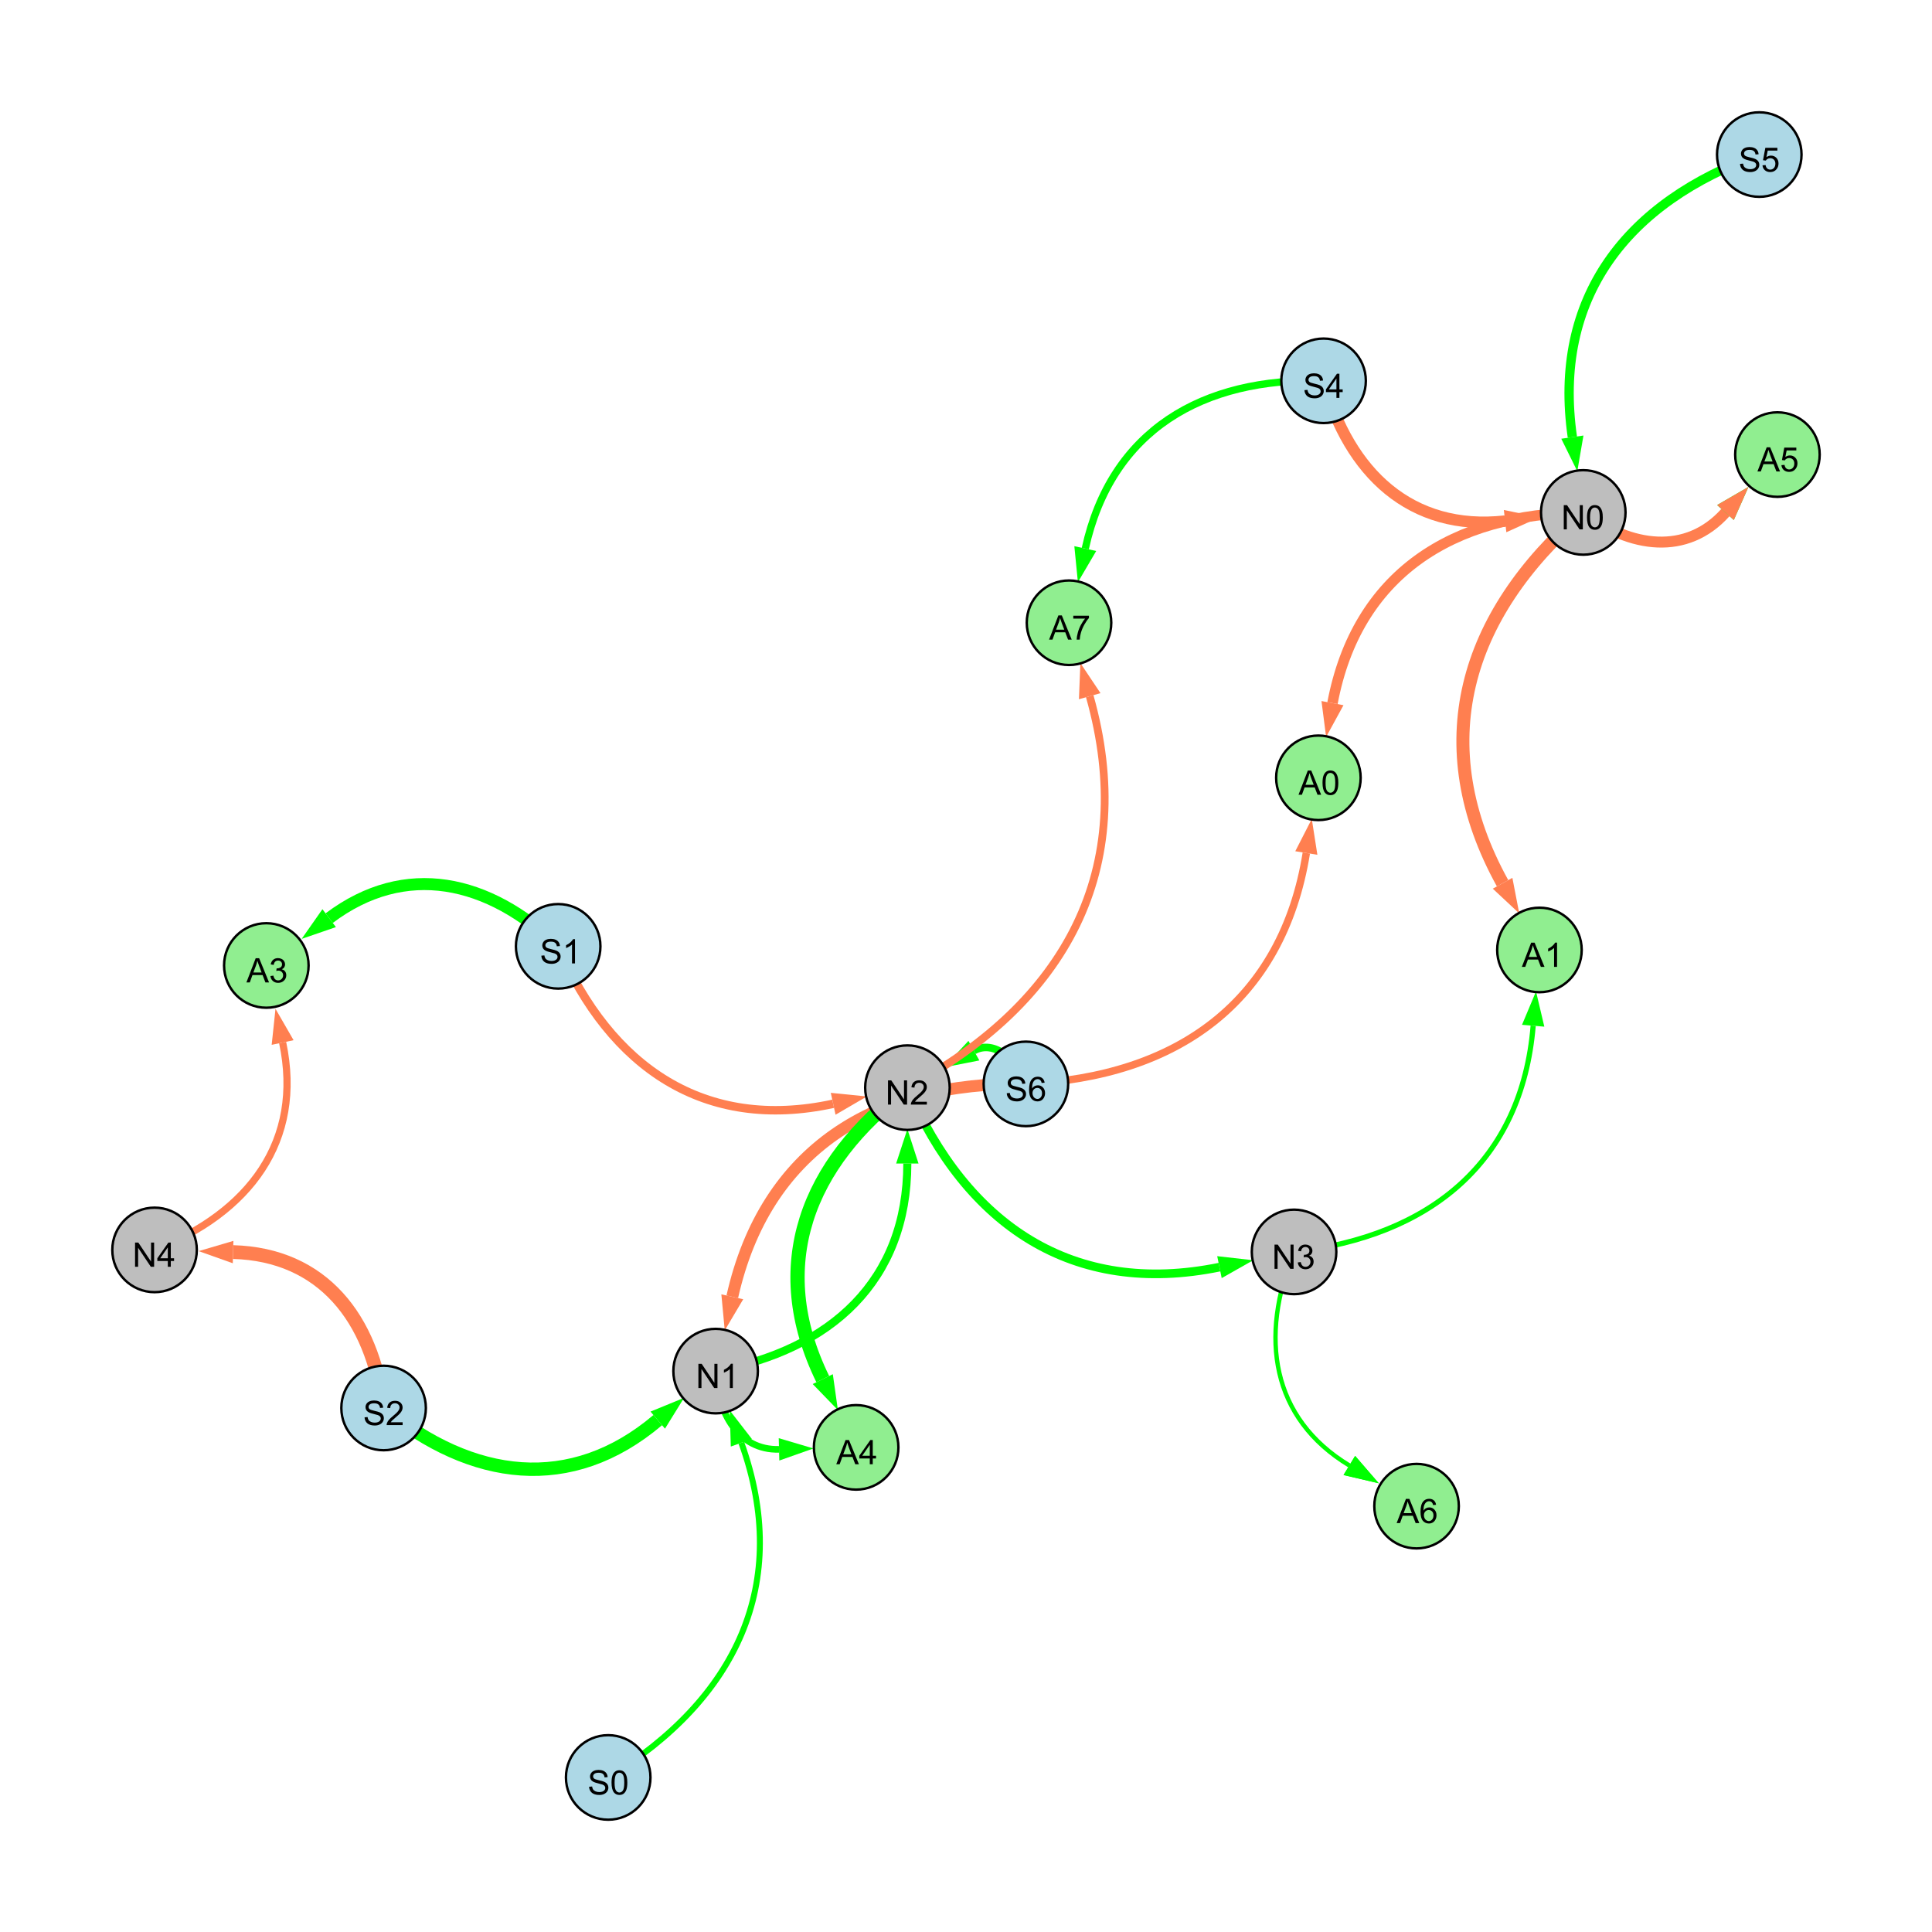 <?xml version="1.0" encoding="UTF-8"?>
<svg xmlns="http://www.w3.org/2000/svg" xmlns:xlink="http://www.w3.org/1999/xlink" width="800" height="800" viewBox="0 0 800 800">
<defs>
<g>
<g id="glyph-0-0">
<path d="M 0.629 -3.219 L 1.879 -3.328 C 1.938 -2.828 2.078 -2.418 2.293 -2.094 C 2.512 -1.773 2.848 -1.516 3.301 -1.316 C 3.758 -1.117 4.27 -1.02 4.84 -1.02 C 5.344 -1.02 5.793 -1.094 6.18 -1.242 C 6.566 -1.395 6.855 -1.602 7.043 -1.863 C 7.234 -2.125 7.328 -2.41 7.328 -2.719 C 7.328 -3.035 7.238 -3.309 7.055 -3.543 C 6.871 -3.777 6.57 -3.977 6.152 -4.137 C 5.883 -4.242 5.289 -4.402 4.367 -4.625 C 3.449 -4.844 2.805 -5.055 2.434 -5.25 C 1.953 -5.5 1.598 -5.812 1.363 -6.184 C 1.129 -6.555 1.012 -6.969 1.012 -7.43 C 1.012 -7.938 1.156 -8.41 1.441 -8.848 C 1.73 -9.289 2.148 -9.621 2.699 -9.852 C 3.25 -10.078 3.863 -10.191 4.539 -10.191 C 5.281 -10.191 5.938 -10.074 6.504 -9.832 C 7.07 -9.594 7.508 -9.242 7.812 -8.777 C 8.117 -8.312 8.281 -7.785 8.305 -7.199 L 7.035 -7.102 C 6.965 -7.734 6.734 -8.215 6.34 -8.539 C 5.945 -8.863 5.363 -9.023 4.594 -9.023 C 3.793 -9.023 3.207 -8.875 2.84 -8.582 C 2.473 -8.289 2.289 -7.934 2.289 -7.52 C 2.289 -7.16 2.422 -6.863 2.68 -6.633 C 2.934 -6.398 3.602 -6.16 4.68 -5.918 C 5.758 -5.672 6.496 -5.461 6.898 -5.277 C 7.48 -5.008 7.91 -4.668 8.188 -4.254 C 8.469 -3.844 8.605 -3.367 8.605 -2.828 C 8.605 -2.297 8.453 -1.793 8.148 -1.324 C 7.844 -0.852 7.406 -0.484 6.832 -0.223 C 6.262 0.039 5.617 0.172 4.902 0.172 C 3.996 0.172 3.234 0.039 2.621 -0.227 C 2.008 -0.488 1.527 -0.887 1.18 -1.418 C 0.832 -1.949 0.648 -2.551 0.629 -3.219 Z M 0.629 -3.219 "/>
</g>
<g id="glyph-0-1">
<path d="M 7.047 -1.184 L 7.047 0 L 0.422 0 C 0.414 -0.297 0.461 -0.582 0.566 -0.855 C 0.734 -1.305 1.008 -1.75 1.379 -2.188 C 1.75 -2.625 2.285 -3.133 2.988 -3.703 C 4.078 -4.598 4.812 -5.305 5.195 -5.828 C 5.578 -6.348 5.77 -6.844 5.77 -7.309 C 5.77 -7.797 5.594 -8.207 5.246 -8.543 C 4.898 -8.875 4.445 -9.043 3.883 -9.043 C 3.289 -9.043 2.816 -8.867 2.461 -8.512 C 2.105 -8.156 1.926 -7.664 1.922 -7.035 L 0.656 -7.164 C 0.742 -8.109 1.07 -8.828 1.633 -9.32 C 2.199 -9.816 2.957 -10.062 3.91 -10.062 C 4.871 -10.062 5.633 -9.797 6.195 -9.262 C 6.754 -8.73 7.035 -8.07 7.035 -7.281 C 7.035 -6.879 6.953 -6.484 6.789 -6.098 C 6.625 -5.711 6.352 -5.301 5.973 -4.875 C 5.59 -4.445 4.957 -3.859 4.074 -3.109 C 3.336 -2.492 2.863 -2.07 2.652 -1.848 C 2.441 -1.629 2.27 -1.406 2.133 -1.184 Z M 7.047 -1.184 "/>
</g>
<g id="glyph-0-2">
<path d="M 1.066 0 L 1.066 -10.023 L 2.426 -10.023 L 7.691 -2.152 L 7.691 -10.023 L 8.961 -10.023 L 8.961 0 L 7.602 0 L 2.336 -7.875 L 2.336 0 Z M 1.066 0 "/>
</g>
<g id="glyph-0-3">
<path d="M 5.215 0 L 3.984 0 L 3.984 -7.84 C 3.688 -7.559 3.301 -7.277 2.82 -6.992 C 2.34 -6.711 1.906 -6.5 1.523 -6.359 L 1.523 -7.547 C 2.211 -7.871 2.812 -8.262 3.328 -8.723 C 3.844 -9.184 4.207 -9.629 4.422 -10.062 L 5.215 -10.062 Z M 5.215 0 "/>
</g>
<g id="glyph-0-4">
<path d="M 4.523 0 L 4.523 -2.398 L 0.18 -2.398 L 0.18 -3.527 L 4.75 -10.023 L 5.758 -10.023 L 5.758 -3.527 L 7.109 -3.527 L 7.109 -2.398 L 5.758 -2.398 L 5.758 0 L 4.523 0 M 4.523 -3.527 L 4.523 -8.047 L 1.387 -3.527 Z M 4.523 -3.527 "/>
</g>
<g id="glyph-0-5">
<path d="M 0.582 -4.941 C 0.582 -6.129 0.703 -7.082 0.945 -7.805 C 1.191 -8.527 1.555 -9.082 2.035 -9.477 C 2.516 -9.867 3.121 -10.062 3.848 -10.062 C 4.387 -10.062 4.859 -9.953 5.266 -9.738 C 5.668 -9.52 6.004 -9.211 6.27 -8.801 C 6.531 -8.395 6.738 -7.898 6.891 -7.312 C 7.039 -6.727 7.117 -5.938 7.117 -4.941 C 7.117 -3.766 6.996 -2.816 6.754 -2.094 C 6.512 -1.371 6.152 -0.816 5.672 -0.422 C 5.191 -0.027 4.582 0.172 3.848 0.172 C 2.883 0.172 2.125 -0.176 1.57 -0.867 C 0.91 -1.703 0.582 -3.059 0.582 -4.941 M 1.844 -4.941 C 1.844 -3.297 2.039 -2.203 2.422 -1.656 C 2.809 -1.113 3.285 -0.84 3.848 -0.84 C 4.414 -0.84 4.891 -1.113 5.273 -1.66 C 5.66 -2.207 5.852 -3.301 5.852 -4.941 C 5.852 -6.594 5.66 -7.688 5.273 -8.23 C 4.891 -8.773 4.41 -9.043 3.836 -9.043 C 3.27 -9.043 2.82 -8.805 2.48 -8.328 C 2.059 -7.715 1.844 -6.586 1.844 -4.941 Z M 1.844 -4.941 "/>
</g>
<g id="glyph-0-6">
<path d="M 0.586 -2.645 L 1.82 -2.809 C 1.961 -2.113 2.199 -1.609 2.539 -1.301 C 2.879 -0.996 3.293 -0.84 3.781 -0.84 C 4.359 -0.84 4.848 -1.043 5.246 -1.441 C 5.645 -1.844 5.844 -2.34 5.844 -2.934 C 5.844 -3.496 5.66 -3.965 5.289 -4.332 C 4.922 -4.699 4.453 -4.883 3.883 -4.883 C 3.648 -4.883 3.359 -4.836 3.016 -4.742 L 3.152 -5.824 C 3.234 -5.816 3.301 -5.812 3.352 -5.812 C 3.875 -5.812 4.344 -5.945 4.766 -6.219 C 5.184 -6.492 5.395 -6.914 5.395 -7.484 C 5.395 -7.938 5.242 -8.309 4.938 -8.605 C 4.629 -8.902 4.234 -9.051 3.754 -9.051 C 3.273 -9.051 2.875 -8.898 2.555 -8.602 C 2.238 -8.297 2.031 -7.848 1.941 -7.246 L 0.711 -7.465 C 0.859 -8.289 1.203 -8.93 1.734 -9.383 C 2.27 -9.836 2.934 -10.062 3.727 -10.062 C 4.273 -10.062 4.777 -9.945 5.234 -9.711 C 5.695 -9.477 6.047 -9.156 6.293 -8.75 C 6.535 -8.344 6.656 -7.914 6.656 -7.457 C 6.656 -7.023 6.543 -6.629 6.309 -6.273 C 6.078 -5.918 5.734 -5.637 5.277 -5.43 C 5.871 -5.289 6.328 -5.008 6.656 -4.578 C 6.984 -4.145 7.148 -3.605 7.148 -2.961 C 7.148 -2.086 6.832 -1.344 6.195 -0.734 C 5.555 -0.125 4.75 0.18 3.773 0.18 C 2.895 0.18 2.164 -0.086 1.582 -0.609 C 1 -1.133 0.672 -1.812 0.586 -2.645 Z M 0.586 -2.645 "/>
</g>
<g id="glyph-0-7">
<path d="M 0.582 -2.625 L 1.875 -2.734 C 1.969 -2.105 2.191 -1.633 2.539 -1.316 C 2.887 -1 3.309 -0.84 3.801 -0.84 C 4.395 -0.84 4.895 -1.062 5.305 -1.512 C 5.715 -1.957 5.922 -2.551 5.922 -3.289 C 5.922 -3.988 5.723 -4.543 5.328 -4.949 C 4.934 -5.355 4.418 -5.559 3.781 -5.559 C 3.383 -5.559 3.027 -5.469 2.707 -5.289 C 2.387 -5.109 2.137 -4.875 1.953 -4.586 L 0.801 -4.738 L 1.77 -9.883 L 6.754 -9.883 L 6.754 -8.711 L 2.754 -8.711 L 2.215 -6.016 C 2.816 -6.434 3.449 -6.645 4.109 -6.645 C 4.984 -6.645 5.723 -6.34 6.324 -5.734 C 6.926 -5.129 7.227 -4.352 7.227 -3.398 C 7.227 -2.492 6.961 -1.707 6.434 -1.047 C 5.789 -0.234 4.914 0.172 3.801 0.172 C 2.891 0.172 2.145 -0.086 1.57 -0.594 C 0.992 -1.105 0.664 -1.781 0.582 -2.625 Z M 0.582 -2.625 "/>
</g>
<g id="glyph-0-8">
<path d="M 6.965 -7.566 L 5.742 -7.473 C 5.633 -7.953 5.477 -8.305 5.277 -8.523 C 4.945 -8.875 4.535 -9.051 4.047 -9.051 C 3.656 -9.051 3.312 -8.941 3.016 -8.723 C 2.629 -8.441 2.32 -8.027 2.098 -7.484 C 1.875 -6.941 1.758 -6.172 1.75 -5.168 C 2.047 -5.617 2.41 -5.953 2.836 -6.172 C 3.266 -6.391 3.715 -6.5 4.184 -6.5 C 5.004 -6.5 5.703 -6.199 6.277 -5.594 C 6.855 -4.992 7.145 -4.211 7.145 -3.254 C 7.145 -2.625 7.008 -2.039 6.738 -1.5 C 6.465 -0.961 6.094 -0.547 5.617 -0.258 C 5.145 0.027 4.609 0.172 4.008 0.172 C 2.98 0.172 2.145 -0.207 1.496 -0.961 C 0.852 -1.715 0.527 -2.957 0.527 -4.688 C 0.527 -6.625 0.883 -8.035 1.602 -8.914 C 2.223 -9.68 3.066 -10.062 4.121 -10.062 C 4.91 -10.062 5.555 -9.84 6.059 -9.398 C 6.562 -8.957 6.867 -8.348 6.965 -7.566 M 1.941 -3.246 C 1.941 -2.824 2.031 -2.418 2.211 -2.031 C 2.391 -1.645 2.645 -1.348 2.969 -1.145 C 3.289 -0.941 3.629 -0.84 3.984 -0.84 C 4.504 -0.84 4.953 -1.051 5.324 -1.469 C 5.699 -1.891 5.887 -2.457 5.887 -3.18 C 5.887 -3.871 5.699 -4.418 5.332 -4.816 C 4.961 -5.215 4.5 -5.414 3.938 -5.414 C 3.383 -5.414 2.91 -5.215 2.523 -4.816 C 2.137 -4.418 1.941 -3.895 1.941 -3.246 Z M 1.941 -3.246 "/>
</g>
<g id="glyph-0-9">
<path d="M -0.02 0 L 3.828 -10.023 L 5.258 -10.023 L 9.359 0 L 7.848 0 L 6.68 -3.035 L 2.488 -3.035 L 1.387 0 L -0.02 0 M 2.871 -4.117 L 6.27 -4.117 L 5.223 -6.891 C 4.902 -7.734 4.668 -8.426 4.512 -8.969 C 4.383 -8.328 4.203 -7.688 3.973 -7.055 Z M 2.871 -4.117 "/>
</g>
<g id="glyph-0-10">
<path d="M 0.664 -8.711 L 0.664 -9.891 L 7.148 -9.891 L 7.148 -8.934 C 6.512 -8.254 5.879 -7.352 5.254 -6.227 C 4.625 -5.102 4.141 -3.945 3.801 -2.754 C 3.555 -1.918 3.398 -0.996 3.328 0 L 2.062 0 C 2.078 -0.789 2.234 -1.742 2.531 -2.859 C 2.824 -3.973 3.25 -5.051 3.805 -6.086 C 4.359 -7.125 4.945 -8 5.57 -8.711 Z M 0.664 -8.711 "/>
</g>
</g>
</defs>
<rect x="-80" y="-80" width="960" height="960" fill="rgb(100%, 100%, 100%)" fill-opacity="1"/>
<path fill="none" stroke-width="5.537" stroke-linecap="butt" stroke-linejoin="miter" stroke="rgb(0%, 100%, 0%)" stroke-opacity="1" stroke-miterlimit="10" d="M 158.84 583.02 C 195.426 613.074 236.438 618.488 272.363 588.043 "/>
<path fill-rule="nonzero" fill="rgb(0%, 100%, 0%)" fill-opacity="1" d="M 283.246 578.82 L 275.359 591.582 L 269.367 584.508 L 283.246 578.82 "/>
<path fill="none" stroke-width="4.753" stroke-linecap="butt" stroke-linejoin="miter" stroke="rgb(100%, 49.804%, 31.373%)" stroke-opacity="1" stroke-miterlimit="10" d="M 548.066 157.688 C 558.598 195.844 584.195 220.117 623.23 215.781 "/>
<path fill-rule="nonzero" fill="rgb(100%, 49.804%, 31.373%)" fill-opacity="1" d="M 637.41 214.207 L 623.742 220.391 L 622.719 211.176 L 637.41 214.207 "/>
<path fill="none" stroke-width="3.334" stroke-linecap="butt" stroke-linejoin="miter" stroke="rgb(0%, 100%, 0%)" stroke-opacity="1" stroke-miterlimit="10" d="M 296.32 567.742 C 344.27 558.938 375.641 530.297 375.707 481.797 "/>
<path fill-rule="nonzero" fill="rgb(0%, 100%, 0%)" fill-opacity="1" d="M 375.727 467.531 L 380.344 481.801 L 371.07 481.789 L 375.727 467.531 "/>
<path fill="none" stroke-width="3.588" stroke-linecap="butt" stroke-linejoin="miter" stroke="rgb(0%, 100%, 0%)" stroke-opacity="1" stroke-miterlimit="10" d="M 375.75 450.375 C 400.238 507.449 444.297 537.078 504.953 524.695 "/>
<path fill-rule="nonzero" fill="rgb(0%, 100%, 0%)" fill-opacity="1" d="M 518.93 521.84 L 505.879 529.234 L 504.023 520.152 L 518.93 521.84 "/>
<path fill="none" stroke-width="5.703" stroke-linecap="butt" stroke-linejoin="miter" stroke="rgb(100%, 49.804%, 31.373%)" stroke-opacity="1" stroke-miterlimit="10" d="M 158.84 583.02 C 154.211 545.918 133.57 519.473 96.52 518.453 "/>
<path fill-rule="nonzero" fill="rgb(100%, 49.804%, 31.373%)" fill-opacity="1" d="M 82.258 518.059 L 96.648 513.82 L 96.391 523.086 L 82.258 518.059 "/>
<path fill="none" stroke-width="3.857" stroke-linecap="butt" stroke-linejoin="miter" stroke="rgb(0%, 100%, 0%)" stroke-opacity="1" stroke-miterlimit="10" d="M 728.477 64 C 673.43 83.656 642.738 123.367 651.086 181.008 "/>
<path fill-rule="nonzero" fill="rgb(0%, 100%, 0%)" fill-opacity="1" d="M 653.129 195.129 L 646.496 181.672 L 655.672 180.344 L 653.129 195.129 "/>
<path fill="none" stroke-width="3.121" stroke-linecap="butt" stroke-linejoin="miter" stroke="rgb(0%, 100%, 0%)" stroke-opacity="1" stroke-miterlimit="10" d="M 424.809 448.816 C 421.07 438.844 411.715 430.348 403.266 435.051 "/>
<path fill-rule="nonzero" fill="rgb(0%, 100%, 0%)" fill-opacity="1" d="M 390.805 441.992 L 401.012 431 L 405.523 439.102 L 390.805 441.992 "/>
<path fill="none" stroke-width="2.465" stroke-linecap="butt" stroke-linejoin="miter" stroke="rgb(0%, 100%, 0%)" stroke-opacity="1" stroke-miterlimit="10" d="M 251.848 736 C 304.867 703.59 327.91 655.719 306.977 597.418 "/>
<path fill-rule="nonzero" fill="rgb(0%, 100%, 0%)" fill-opacity="1" d="M 302.156 583.992 L 311.34 595.852 L 302.613 598.984 L 302.156 583.992 "/>
<path fill="none" stroke-width="4.924" stroke-linecap="butt" stroke-linejoin="miter" stroke="rgb(100%, 49.804%, 31.373%)" stroke-opacity="1" stroke-miterlimit="10" d="M 424.809 448.816 C 362.242 447.805 316.875 476.105 303.223 536.973 "/>
<path fill-rule="nonzero" fill="rgb(100%, 49.804%, 31.373%)" fill-opacity="1" d="M 300.102 550.891 L 298.699 535.957 L 307.746 537.988 L 300.102 550.891 "/>
<path fill="none" stroke-width="3.501" stroke-linecap="butt" stroke-linejoin="miter" stroke="rgb(100%, 49.804%, 31.373%)" stroke-opacity="1" stroke-miterlimit="10" d="M 231.129 391.855 C 252.785 442.055 291.785 468.605 344.992 457.055 "/>
<path fill-rule="nonzero" fill="rgb(100%, 49.804%, 31.373%)" fill-opacity="1" d="M 358.934 454.027 L 345.977 461.586 L 344.012 452.523 L 358.934 454.027 "/>
<path fill="none" stroke-width="3.011" stroke-linecap="butt" stroke-linejoin="miter" stroke="rgb(0%, 100%, 0%)" stroke-opacity="1" stroke-miterlimit="10" d="M 548.066 157.688 C 497.805 156.176 460.113 178.281 449.391 227.16 "/>
<path fill-rule="nonzero" fill="rgb(0%, 100%, 0%)" fill-opacity="1" d="M 446.336 241.094 L 444.863 226.164 L 453.918 228.152 L 446.336 241.094 "/>
<path fill="none" stroke-width="1.259" stroke-linecap="butt" stroke-linejoin="miter" stroke="rgb(0%, 100%, 0%)" stroke-opacity="1" stroke-miterlimit="10" d="M 535.844 518.387 C 521.367 553.586 526.441 587.277 558.73 606.816 "/>
<path fill-rule="nonzero" fill="rgb(0%, 100%, 0%)" fill-opacity="1" d="M 570.934 614.203 L 556.328 610.785 L 561.129 602.852 L 570.934 614.203 "/>
<path fill="none" stroke-width="2.74" stroke-linecap="butt" stroke-linejoin="miter" stroke="rgb(0%, 100%, 0%)" stroke-opacity="1" stroke-miterlimit="10" d="M 296.32 567.742 C 296.973 585.105 305.848 600.574 322.582 600.145 "/>
<path fill-rule="nonzero" fill="rgb(0%, 100%, 0%)" fill-opacity="1" d="M 336.84 599.777 L 322.699 604.777 L 322.461 595.512 L 336.84 599.777 "/>
<path fill="none" stroke-width="5.385" stroke-linecap="butt" stroke-linejoin="miter" stroke="rgb(100%, 49.804%, 31.373%)" stroke-opacity="1" stroke-miterlimit="10" d="M 655.598 212.188 C 606.074 255.02 590.59 308.602 622.184 365.738 "/>
<path fill-rule="nonzero" fill="rgb(100%, 49.804%, 31.373%)" fill-opacity="1" d="M 629.086 378.223 L 618.129 367.98 L 626.242 363.496 L 629.086 378.223 "/>
<path fill="none" stroke-width="4.969" stroke-linecap="butt" stroke-linejoin="miter" stroke="rgb(0%, 100%, 0%)" stroke-opacity="1" stroke-miterlimit="10" d="M 231.129 391.855 C 202.438 364.262 167.855 356.422 136.301 380.188 "/>
<path fill-rule="nonzero" fill="rgb(0%, 100%, 0%)" fill-opacity="1" d="M 124.906 388.77 L 133.512 376.484 L 139.09 383.891 L 124.906 388.77 "/>
<path fill="none" stroke-width="3.074" stroke-linecap="butt" stroke-linejoin="miter" stroke="rgb(100%, 49.804%, 31.373%)" stroke-opacity="1" stroke-miterlimit="10" d="M 424.809 448.816 C 487.414 445.977 531.012 414.895 540.922 353.211 "/>
<path fill-rule="nonzero" fill="rgb(100%, 49.804%, 31.373%)" fill-opacity="1" d="M 543.184 339.125 L 545.5 353.945 L 536.348 352.477 L 543.184 339.125 "/>
<path fill="none" stroke-width="2.138" stroke-linecap="butt" stroke-linejoin="miter" stroke="rgb(0%, 100%, 0%)" stroke-opacity="1" stroke-miterlimit="10" d="M 535.844 518.387 C 592.262 511.922 630.188 481.113 634.855 424.734 "/>
<path fill-rule="nonzero" fill="rgb(0%, 100%, 0%)" fill-opacity="1" d="M 636.031 410.516 L 639.473 425.117 L 630.234 424.352 L 636.031 410.516 "/>
<path fill="none" stroke-width="5.902" stroke-linecap="butt" stroke-linejoin="miter" stroke="rgb(0%, 100%, 0%)" stroke-opacity="1" stroke-miterlimit="10" d="M 375.75 450.375 C 333.891 481.84 317.781 524.234 340.691 571.066 "/>
<path fill-rule="nonzero" fill="rgb(0%, 100%, 0%)" fill-opacity="1" d="M 346.957 583.883 L 336.527 573.102 L 344.855 569.031 L 346.957 583.883 "/>
<path fill="none" stroke-width="2.978" stroke-linecap="butt" stroke-linejoin="miter" stroke="rgb(100%, 49.804%, 31.373%)" stroke-opacity="1" stroke-miterlimit="10" d="M 64 517.559 C 103.145 502.191 125.668 472.539 117.031 431.684 "/>
<path fill-rule="nonzero" fill="rgb(100%, 49.804%, 31.373%)" fill-opacity="1" d="M 114.078 417.727 L 121.562 430.723 L 112.496 432.641 L 114.078 417.727 "/>
<path fill="none" stroke-width="1.803" stroke-linecap="butt" stroke-linejoin="miter" stroke="rgb(0%, 100%, 0%)" stroke-opacity="1" stroke-miterlimit="10" d="M 535.844 518.387 C 521.367 553.586 526.441 587.277 558.73 606.816 "/>
<path fill-rule="nonzero" fill="rgb(0%, 100%, 0%)" fill-opacity="1" d="M 570.934 614.203 L 556.328 610.785 L 561.129 602.852 L 570.934 614.203 "/>
<path fill="none" stroke-width="3.216" stroke-linecap="butt" stroke-linejoin="miter" stroke="rgb(100%, 49.804%, 31.373%)" stroke-opacity="1" stroke-miterlimit="10" d="M 375.75 450.375 C 441.434 415.215 471.391 359.828 451.227 288.281 "/>
<path fill-rule="nonzero" fill="rgb(100%, 49.804%, 31.373%)" fill-opacity="1" d="M 447.359 274.551 L 455.688 287.023 L 446.766 289.539 L 447.359 274.551 "/>
<path fill="none" stroke-width="3.954" stroke-linecap="butt" stroke-linejoin="miter" stroke="rgb(0%, 100%, 0%)" stroke-opacity="1" stroke-miterlimit="10" d="M 655.598 212.188 C 675.215 226.918 698.41 230.133 714.477 212.223 "/>
<path fill-rule="nonzero" fill="rgb(0%, 100%, 0%)" fill-opacity="1" d="M 724.004 201.605 L 717.93 215.32 L 711.027 209.129 L 724.004 201.605 "/>
<path fill="none" stroke-width="4.533" stroke-linecap="butt" stroke-linejoin="miter" stroke="rgb(100%, 49.804%, 31.373%)" stroke-opacity="1" stroke-miterlimit="10" d="M 655.598 212.188 C 675.215 226.918 698.41 230.133 714.477 212.223 "/>
<path fill-rule="nonzero" fill="rgb(100%, 49.804%, 31.373%)" fill-opacity="1" d="M 724.004 201.605 L 717.93 215.32 L 711.027 209.129 L 724.004 201.605 "/>
<path fill="none" stroke-width="4.333" stroke-linecap="butt" stroke-linejoin="miter" stroke="rgb(100%, 49.804%, 31.373%)" stroke-opacity="1" stroke-miterlimit="10" d="M 655.598 212.188 C 601.246 212.547 561.785 237.953 551.754 291.148 "/>
<path fill-rule="nonzero" fill="rgb(100%, 49.804%, 31.373%)" fill-opacity="1" d="M 549.113 305.168 L 547.199 290.289 L 556.309 292.008 L 549.113 305.168 "/>
<path fill-rule="nonzero" fill="rgb(67.843%, 84.706%, 90.196%)" fill-opacity="1" stroke-width="1" stroke-linecap="butt" stroke-linejoin="miter" stroke="rgb(0%, 0%, 0%)" stroke-opacity="1" stroke-miterlimit="10" d="M 176.34 583.02 C 176.34 592.688 168.508 600.52 158.84 600.52 C 149.176 600.52 141.34 592.688 141.34 583.02 C 141.34 573.355 149.176 565.52 158.84 565.52 C 168.508 565.52 176.34 573.355 176.34 583.02 "/>
<path fill-rule="nonzero" fill="rgb(74.51%, 74.51%, 74.51%)" fill-opacity="1" stroke-width="1" stroke-linecap="butt" stroke-linejoin="miter" stroke="rgb(0%, 0%, 0%)" stroke-opacity="1" stroke-miterlimit="10" d="M 313.82 567.742 C 313.82 577.406 305.988 585.242 296.32 585.242 C 286.656 585.242 278.82 577.406 278.82 567.742 C 278.82 558.074 286.656 550.242 296.32 550.242 C 305.988 550.242 313.82 558.074 313.82 567.742 "/>
<path fill-rule="nonzero" fill="rgb(67.843%, 84.706%, 90.196%)" fill-opacity="1" stroke-width="1" stroke-linecap="butt" stroke-linejoin="miter" stroke="rgb(0%, 0%, 0%)" stroke-opacity="1" stroke-miterlimit="10" d="M 565.566 157.688 C 565.566 167.352 557.73 175.188 548.066 175.188 C 538.398 175.188 530.566 167.352 530.566 157.688 C 530.566 148.023 538.398 140.188 548.066 140.188 C 557.73 140.188 565.566 148.023 565.566 157.688 "/>
<path fill-rule="nonzero" fill="rgb(74.51%, 74.51%, 74.51%)" fill-opacity="1" stroke-width="1" stroke-linecap="butt" stroke-linejoin="miter" stroke="rgb(0%, 0%, 0%)" stroke-opacity="1" stroke-miterlimit="10" d="M 673.098 212.188 C 673.098 221.852 665.266 229.688 655.598 229.688 C 645.934 229.688 638.098 221.852 638.098 212.188 C 638.098 202.523 645.934 194.688 655.598 194.688 C 665.266 194.688 673.098 202.523 673.098 212.188 "/>
<path fill-rule="nonzero" fill="rgb(74.51%, 74.51%, 74.51%)" fill-opacity="1" stroke-width="1" stroke-linecap="butt" stroke-linejoin="miter" stroke="rgb(0%, 0%, 0%)" stroke-opacity="1" stroke-miterlimit="10" d="M 393.25 450.375 C 393.25 460.043 385.414 467.875 375.75 467.875 C 366.086 467.875 358.25 460.043 358.25 450.375 C 358.25 440.711 366.086 432.875 375.75 432.875 C 385.414 432.875 393.25 440.711 393.25 450.375 "/>
<path fill-rule="nonzero" fill="rgb(74.51%, 74.51%, 74.51%)" fill-opacity="1" stroke-width="1" stroke-linecap="butt" stroke-linejoin="miter" stroke="rgb(0%, 0%, 0%)" stroke-opacity="1" stroke-miterlimit="10" d="M 553.344 518.387 C 553.344 528.051 545.512 535.887 535.844 535.887 C 526.18 535.887 518.344 528.051 518.344 518.387 C 518.344 508.723 526.18 500.887 535.844 500.887 C 545.512 500.887 553.344 508.723 553.344 518.387 "/>
<path fill-rule="nonzero" fill="rgb(74.51%, 74.51%, 74.51%)" fill-opacity="1" stroke-width="1" stroke-linecap="butt" stroke-linejoin="miter" stroke="rgb(0%, 0%, 0%)" stroke-opacity="1" stroke-miterlimit="10" d="M 81.5 517.559 C 81.5 527.223 73.664 535.059 64 535.059 C 54.336 535.059 46.5 527.223 46.5 517.559 C 46.5 507.891 54.336 500.059 64 500.059 C 73.664 500.059 81.5 507.891 81.5 517.559 "/>
<path fill-rule="nonzero" fill="rgb(67.843%, 84.706%, 90.196%)" fill-opacity="1" stroke-width="1" stroke-linecap="butt" stroke-linejoin="miter" stroke="rgb(0%, 0%, 0%)" stroke-opacity="1" stroke-miterlimit="10" d="M 745.977 64 C 745.977 73.664 738.145 81.5 728.477 81.5 C 718.812 81.5 710.977 73.664 710.977 64 C 710.977 54.336 718.812 46.5 728.477 46.5 C 738.145 46.5 745.977 54.336 745.977 64 "/>
<path fill-rule="nonzero" fill="rgb(67.843%, 84.706%, 90.196%)" fill-opacity="1" stroke-width="1" stroke-linecap="butt" stroke-linejoin="miter" stroke="rgb(0%, 0%, 0%)" stroke-opacity="1" stroke-miterlimit="10" d="M 442.309 448.816 C 442.309 458.48 434.473 466.316 424.809 466.316 C 415.145 466.316 407.309 458.48 407.309 448.816 C 407.309 439.152 415.145 431.316 424.809 431.316 C 434.473 431.316 442.309 439.152 442.309 448.816 "/>
<path fill-rule="nonzero" fill="rgb(67.843%, 84.706%, 90.196%)" fill-opacity="1" stroke-width="1" stroke-linecap="butt" stroke-linejoin="miter" stroke="rgb(0%, 0%, 0%)" stroke-opacity="1" stroke-miterlimit="10" d="M 269.348 736 C 269.348 745.664 261.512 753.5 251.848 753.5 C 242.18 753.5 234.348 745.664 234.348 736 C 234.348 726.336 242.18 718.5 251.848 718.5 C 261.512 718.5 269.348 726.336 269.348 736 "/>
<path fill-rule="nonzero" fill="rgb(67.843%, 84.706%, 90.196%)" fill-opacity="1" stroke-width="1" stroke-linecap="butt" stroke-linejoin="miter" stroke="rgb(0%, 0%, 0%)" stroke-opacity="1" stroke-miterlimit="10" d="M 248.629 391.855 C 248.629 401.523 240.793 409.355 231.129 409.355 C 221.465 409.355 213.629 401.523 213.629 391.855 C 213.629 382.191 221.465 374.355 231.129 374.355 C 240.793 374.355 248.629 382.191 248.629 391.855 "/>
<path fill-rule="nonzero" fill="rgb(56.471%, 93.333%, 56.471%)" fill-opacity="1" stroke-width="1" stroke-linecap="butt" stroke-linejoin="miter" stroke="rgb(0%, 0%, 0%)" stroke-opacity="1" stroke-miterlimit="10" d="M 460.156 257.863 C 460.156 267.527 452.32 275.363 442.656 275.363 C 432.992 275.363 425.156 267.527 425.156 257.863 C 425.156 248.195 432.992 240.363 442.656 240.363 C 452.32 240.363 460.156 248.195 460.156 257.863 "/>
<path fill-rule="nonzero" fill="rgb(56.471%, 93.333%, 56.471%)" fill-opacity="1" stroke-width="1" stroke-linecap="butt" stroke-linejoin="miter" stroke="rgb(0%, 0%, 0%)" stroke-opacity="1" stroke-miterlimit="10" d="M 604.07 623.668 C 604.07 633.332 596.238 641.168 586.57 641.168 C 576.906 641.168 569.07 633.332 569.07 623.668 C 569.07 614 576.906 606.168 586.57 606.168 C 596.238 606.168 604.07 614 604.07 623.668 "/>
<path fill-rule="nonzero" fill="rgb(56.471%, 93.333%, 56.471%)" fill-opacity="1" stroke-width="1" stroke-linecap="butt" stroke-linejoin="miter" stroke="rgb(0%, 0%, 0%)" stroke-opacity="1" stroke-miterlimit="10" d="M 372.012 599.32 C 372.012 608.984 364.176 616.82 354.512 616.82 C 344.848 616.82 337.012 608.984 337.012 599.32 C 337.012 589.656 344.848 581.82 354.512 581.82 C 364.176 581.82 372.012 589.656 372.012 599.32 "/>
<path fill-rule="nonzero" fill="rgb(56.471%, 93.333%, 56.471%)" fill-opacity="1" stroke-width="1" stroke-linecap="butt" stroke-linejoin="miter" stroke="rgb(0%, 0%, 0%)" stroke-opacity="1" stroke-miterlimit="10" d="M 654.953 393.352 C 654.953 403.016 647.117 410.852 637.453 410.852 C 627.789 410.852 619.953 403.016 619.953 393.352 C 619.953 383.688 627.789 375.852 637.453 375.852 C 647.117 375.852 654.953 383.688 654.953 393.352 "/>
<path fill-rule="nonzero" fill="rgb(56.471%, 93.333%, 56.471%)" fill-opacity="1" stroke-width="1" stroke-linecap="butt" stroke-linejoin="miter" stroke="rgb(0%, 0%, 0%)" stroke-opacity="1" stroke-miterlimit="10" d="M 127.781 399.781 C 127.781 409.449 119.949 417.281 110.281 417.281 C 100.617 417.281 92.781 409.449 92.781 399.781 C 92.781 390.117 100.617 382.281 110.281 382.281 C 119.949 382.281 127.781 390.117 127.781 399.781 "/>
<path fill-rule="nonzero" fill="rgb(56.471%, 93.333%, 56.471%)" fill-opacity="1" stroke-width="1" stroke-linecap="butt" stroke-linejoin="miter" stroke="rgb(0%, 0%, 0%)" stroke-opacity="1" stroke-miterlimit="10" d="M 563.426 322.074 C 563.426 331.742 555.59 339.574 545.926 339.574 C 536.258 339.574 528.426 331.742 528.426 322.074 C 528.426 312.41 536.258 304.574 545.926 304.574 C 555.59 304.574 563.426 312.41 563.426 322.074 "/>
<path fill-rule="nonzero" fill="rgb(56.471%, 93.333%, 56.471%)" fill-opacity="1" stroke-width="1" stroke-linecap="butt" stroke-linejoin="miter" stroke="rgb(0%, 0%, 0%)" stroke-opacity="1" stroke-miterlimit="10" d="M 753.5 188.234 C 753.5 197.902 745.664 205.734 736 205.734 C 726.336 205.734 718.5 197.902 718.5 188.234 C 718.5 178.57 726.336 170.734 736 170.734 C 745.664 170.734 753.5 178.57 753.5 188.234 "/>
<g fill="rgb(0%, 0%, 0%)" fill-opacity="1">
<use xlink:href="#glyph-0-0" x="150.336" y="590.102"/>
<use xlink:href="#glyph-0-1" x="159.674" y="590.102"/>
</g>
<g fill="rgb(0%, 0%, 0%)" fill-opacity="1">
<use xlink:href="#glyph-0-2" x="288.125" y="574.754"/>
<use xlink:href="#glyph-0-3" x="298.235" y="574.754"/>
</g>
<g fill="rgb(0%, 0%, 0%)" fill-opacity="1">
<use xlink:href="#glyph-0-0" x="539.527" y="164.766"/>
<use xlink:href="#glyph-0-4" x="548.865" y="164.766"/>
</g>
<g fill="rgb(0%, 0%, 0%)" fill-opacity="1">
<use xlink:href="#glyph-0-2" x="646.453" y="219.203"/>
<use xlink:href="#glyph-0-5" x="656.563" y="219.203"/>
</g>
<g fill="rgb(0%, 0%, 0%)" fill-opacity="1">
<use xlink:href="#glyph-0-2" x="366.637" y="457.391"/>
<use xlink:href="#glyph-0-1" x="376.747" y="457.391"/>
</g>
<g fill="rgb(0%, 0%, 0%)" fill-opacity="1">
<use xlink:href="#glyph-0-2" x="526.684" y="525.402"/>
<use xlink:href="#glyph-0-6" x="536.794" y="525.402"/>
</g>
<g fill="rgb(0%, 0%, 0%)" fill-opacity="1">
<use xlink:href="#glyph-0-2" x="54.855" y="524.551"/>
<use xlink:href="#glyph-0-4" x="64.966" y="524.551"/>
</g>
<g fill="rgb(0%, 0%, 0%)" fill-opacity="1">
<use xlink:href="#glyph-0-0" x="719.883" y="71.078"/>
<use xlink:href="#glyph-0-7" x="729.221" y="71.078"/>
</g>
<g fill="rgb(0%, 0%, 0%)" fill-opacity="1">
<use xlink:href="#glyph-0-0" x="416.254" y="455.895"/>
<use xlink:href="#glyph-0-8" x="425.592" y="455.895"/>
</g>
<g fill="rgb(0%, 0%, 0%)" fill-opacity="1">
<use xlink:href="#glyph-0-0" x="243.305" y="743.078"/>
<use xlink:href="#glyph-0-5" x="252.643" y="743.078"/>
</g>
<g fill="rgb(0%, 0%, 0%)" fill-opacity="1">
<use xlink:href="#glyph-0-0" x="223.539" y="398.938"/>
<use xlink:href="#glyph-0-3" x="232.877" y="398.938"/>
</g>
<g fill="rgb(0%, 0%, 0%)" fill-opacity="1">
<use xlink:href="#glyph-0-9" x="434.422" y="264.855"/>
<use xlink:href="#glyph-0-10" x="443.76" y="264.855"/>
</g>
<g fill="rgb(0%, 0%, 0%)" fill-opacity="1">
<use xlink:href="#glyph-0-9" x="578.34" y="630.68"/>
<use xlink:href="#glyph-0-8" x="587.678" y="630.68"/>
</g>
<g fill="rgb(0%, 0%, 0%)" fill-opacity="1">
<use xlink:href="#glyph-0-9" x="346.297" y="606.316"/>
<use xlink:href="#glyph-0-4" x="355.635" y="606.316"/>
</g>
<g fill="rgb(0%, 0%, 0%)" fill-opacity="1">
<use xlink:href="#glyph-0-9" x="630.188" y="400.367"/>
<use xlink:href="#glyph-0-3" x="639.525" y="400.367"/>
</g>
<g fill="rgb(0%, 0%, 0%)" fill-opacity="1">
<use xlink:href="#glyph-0-9" x="102.051" y="406.797"/>
<use xlink:href="#glyph-0-6" x="111.389" y="406.797"/>
</g>
<g fill="rgb(0%, 0%, 0%)" fill-opacity="1">
<use xlink:href="#glyph-0-9" x="537.707" y="329.09"/>
<use xlink:href="#glyph-0-5" x="547.045" y="329.09"/>
</g>
<g fill="rgb(0%, 0%, 0%)" fill-opacity="1">
<use xlink:href="#glyph-0-9" x="727.727" y="195.23"/>
<use xlink:href="#glyph-0-7" x="737.064" y="195.23"/>
</g>
</svg>
